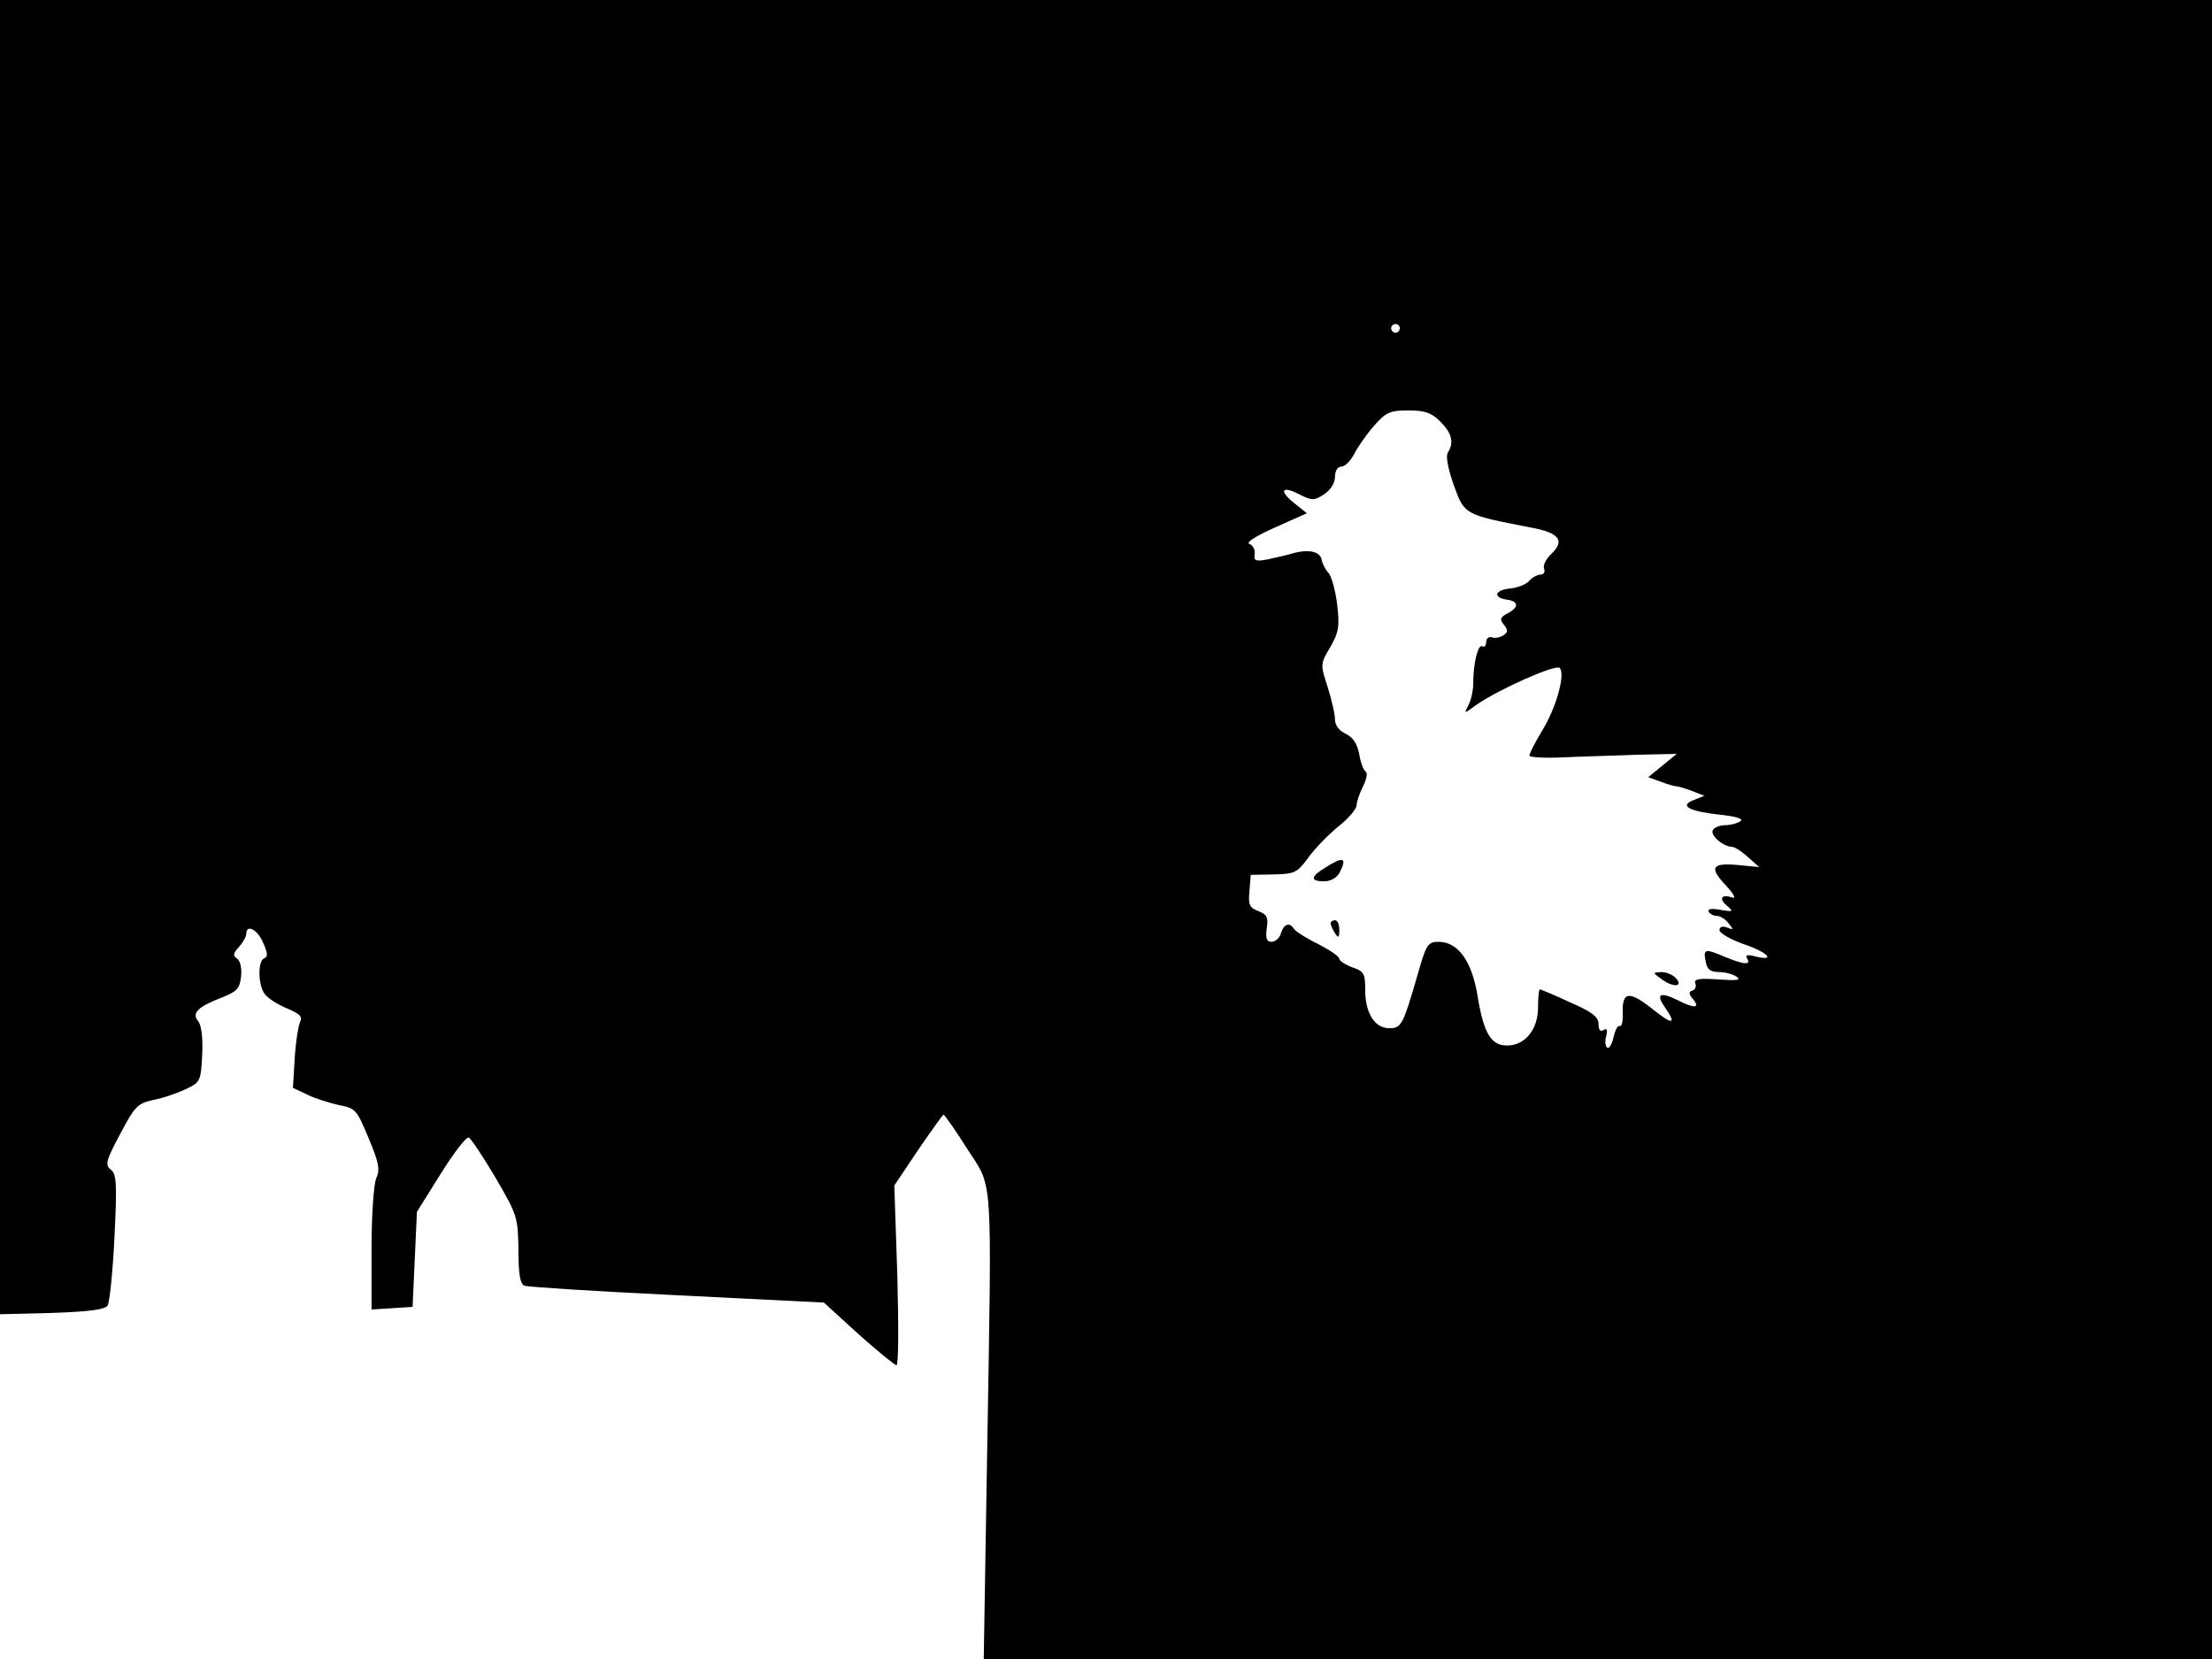 <svg xmlns="http://www.w3.org/2000/svg" width="682.667" height="512" version="1.0" viewBox="0 0 512 384"><path d="M0 152.1v152.1l12-.3c8.8-.3 12.3-.8 12.9-1.7.5-.8 1.2-7.9 1.6-15.9.6-12.4.5-14.6-.9-15.6-1.3-1.1-1.1-2 2.2-8.2 3.4-6.4 4-7.1 7.7-7.9 2.2-.4 5.6-1.6 7.5-2.5 3.4-1.6 3.5-1.9 3.8-8 .2-3.9-.2-6.8-.9-7.7-1.6-1.9-.2-3.3 5.4-5.5 3.6-1.4 4.2-2.1 4.5-4.9.2-1.9-.2-3.6-.9-4.1-1-.6-1-1.2.4-2.7.9-1 1.7-2.4 1.7-3 0-2.4 2.6-1.1 3.9 2 1.1 2.4 1.1 3.3.3 3.6-1.6.5-1.5 6.3.1 8.3.7 1 3 2.4 5.1 3.3 3.1 1.3 3.7 1.9 3 3.3-.4 1-1 4.8-1.2 8.5l-.4 6.6 3.4 1.6c1.8.9 5.1 1.9 7.3 2.4 3.8.7 4.1 1.1 6.8 7.6 2.4 5.7 2.7 7.3 1.8 9.3-.6 1.4-1.1 8.4-1.1 16.4v14l4.8-.3 4.7-.3.5-11 .5-11 5.5-8.8c3-4.8 5.9-8.6 6.5-8.4.5.2 3.3 4.4 6.2 9.3 5 8.6 5.2 9.1 5.3 16.7 0 5.7.4 7.9 1.4 8.3.8.3 16.7 1.3 35.3 2.2l34 1.7 8 7.3c4.4 3.9 8.4 7.2 8.8 7.2.5 0 .5-9.3.2-20.8l-.7-20.8 5.5-8.2c3.1-4.5 5.7-8.2 5.9-8.2s2.7 3.5 5.4 7.8c6.1 9.5 5.8 4.2 4.7 69.9l-.8 48.3H512V0H0zM324 76c0 .5-.4 1-1 1-.5 0-1-.5-1-1 0-.6.5-1 1-1 .6 0 1 .4 1 1m9.4 21.6c2.7 2.7 3.2 4.9 1.7 7.2-.5.8.1 3.8 1.4 7.5 2.5 6.9 2.4 6.8 17.8 9.8 6.6 1.2 8 3 4.8 6.1-1.2 1.1-2 2.6-1.7 3.4s-.1 1.4-.8 1.4-1.9.6-2.6 1.4c-.6.8-2.6 1.6-4.3 1.8-3.7.3-4.3 2.1-.9 2.6 2.8.4 2.8 1.8.1 3.2-1.7.9-1.8 1.4-.8 2.6 1 1.3 1 1.7-.2 2.5-.8.5-2 .7-2.6.4-.7-.2-1.3.3-1.3 1.1s-.4 1.3-.9 1c-1-.6-2.1 4-2.1 8.6 0 1.6-.5 3.9-1.1 5-1.1 2.1-1.1 2.1 1.9-.1 5.2-3.6 18.3-9.4 19.2-8.5 1.4 1.4-.8 9.3-4.1 14.6-1.6 2.7-2.9 5.2-2.9 5.7 0 .4 3.5.6 7.8.4 4.2-.2 11.9-.4 17-.6l9.3-.2-3.3 2.7-3.3 2.7 2.8 1c1.6.6 3.2 1.1 3.7 1.1s2.1.5 3.7 1.1l2.8 1.1-2.5 1c-3.4 1.3-1.1 2.6 6.3 3.4 3.8.4 5.4 1 4.5 1.5-.7.5-2.3.9-3.5.9s-2.5.5-2.8 1.1c-.8 1.1 2.2 3.8 4.3 3.9.7 0 2.4 1.1 3.8 2.4l2.6 2.3-5.1-.5c-6-.5-6.6.6-2.3 5.1 1.7 1.9 2.1 2.8 1 2.4-2.4-.8-3 .4-1 2 1.5 1.3 1.4 1.4-1.6.9-2-.4-3.1-.2-2.7.4.3.6 1.2 1 1.9 1 .8 0 2 .8 2.7 1.7 1.2 1.5 1.2 1.6-.3 1-1.1-.4-1.8-.2-1.8.6 0 .7 2.5 2.1 5.5 3.2 5.5 1.8 7.8 4.1 2.9 2.9-1.9-.5-2.5-.4-2 .5 1 1.5-.8 1.4-5.1-.4-4.7-2-5.1-1.9-4.5 1 .3 1.9 1.1 2.5 3.1 2.5 1.4 0 3.3.5 4.1 1.1 1.1.8 0 .9-4.3.6-4.4-.3-5.7-.1-5.3.9.3.7 0 1.5-.7 1.7-.9.3-.8.8.2 2 1.7 2.1.3 2.2-3.8.1-3.9-1.9-4.9-1.3-2.7 1.8 2.7 3.9 1.8 4.1-2.6.6-5.6-4.5-7.3-4.4-7.2.4.1 2.1-.2 3.5-.7 3.3-.4-.3-1 .8-1.4 2.5s-1 2.8-1.5 2.5c-.4-.3-.6-1.5-.2-2.7.3-1.4.2-1.9-.6-1.4s-1.2 0-1.2-1.4c0-1.6-1.5-2.8-6.6-5-3.6-1.7-6.8-3-7-3s-.4 1.9-.4 4.2c0 5.1-3 8.8-7.2 8.8-3.7 0-5.4-2.9-6.8-11.5-1.3-8-4.5-12.5-9-12.5-2.5 0-2.9.6-4.9 7.7-3.3 11.4-3.7 12.3-6.5 12.3-3.4 0-5.6-3.5-5.6-8.8 0-3.9-.3-4.4-3-5.3-1.6-.6-3-1.5-3-2s-2.2-2-4.9-3.4c-2.7-1.3-5.2-2.9-5.6-3.5-1-1.6-2.3-1.2-3 1-.3 1.1-1.3 2-2.2 2-1.1 0-1.4-.8-1.1-3.1.4-2.5.1-3.2-1.9-4-2.1-.8-2.4-1.5-2.1-4.6l.3-3.8 5.3-.1c4.9-.1 5.5-.4 8.1-4 1.6-2.2 4.8-5.4 7-7.2 2.3-1.8 4.1-4 4.1-4.8s.7-2.8 1.5-4.4 1.1-3.1.6-3.4-1.2-2.2-1.5-4.1c-.5-2.5-1.5-3.9-3.2-4.7-1.5-.7-2.4-2-2.4-3.3s-.8-4.6-1.7-7.5c-1.7-5.2-1.7-5.3.6-9.2 2-3.5 2.2-4.8 1.6-9.9-.4-3.3-1.3-6.5-2-7.3-.7-.7-1.4-2.1-1.6-3.1-.4-2-3.4-2.5-7.4-1.2-1.1.3-3.4.8-5.2 1.2-2.7.5-3.1.3-2.9-1.2.2-1-.4-2.1-1.2-2.4-.9-.3 1.4-1.8 5.9-3.8l7.4-3.3-3-2.4c-3.6-2.9-2.8-4.1 1.4-1.9 2.8 1.4 3.3 1.4 5.6-.1 1.5-1 2.5-2.6 2.5-4s.6-2.4 1.5-2.4c.8 0 2.1-1.3 3-3 .8-1.6 2.9-4.6 4.6-6.5 2.7-3.1 3.7-3.5 7.9-3.5 3.8 0 5.3.5 7.4 2.6"/><path d="M306.8 200.8c-3.5 2.1-3.6 3.2-.3 3.2 1.4 0 2.9-.8 3.5-1.9 1.9-3.6 1-4-3.2-1.3m1.2 12.9c0 .5.5 1.5 1 2.3.8 1.2 1 1.1 1-.8 0-1.2-.4-2.2-1-2.2-.5 0-1 .3-1 .7m76.4 12.8c2.7 2.1 5.3 2 3.6 0-.7-.8-2.2-1.5-3.4-1.5-2.1.1-2.1.1-.2 1.5"/></svg>